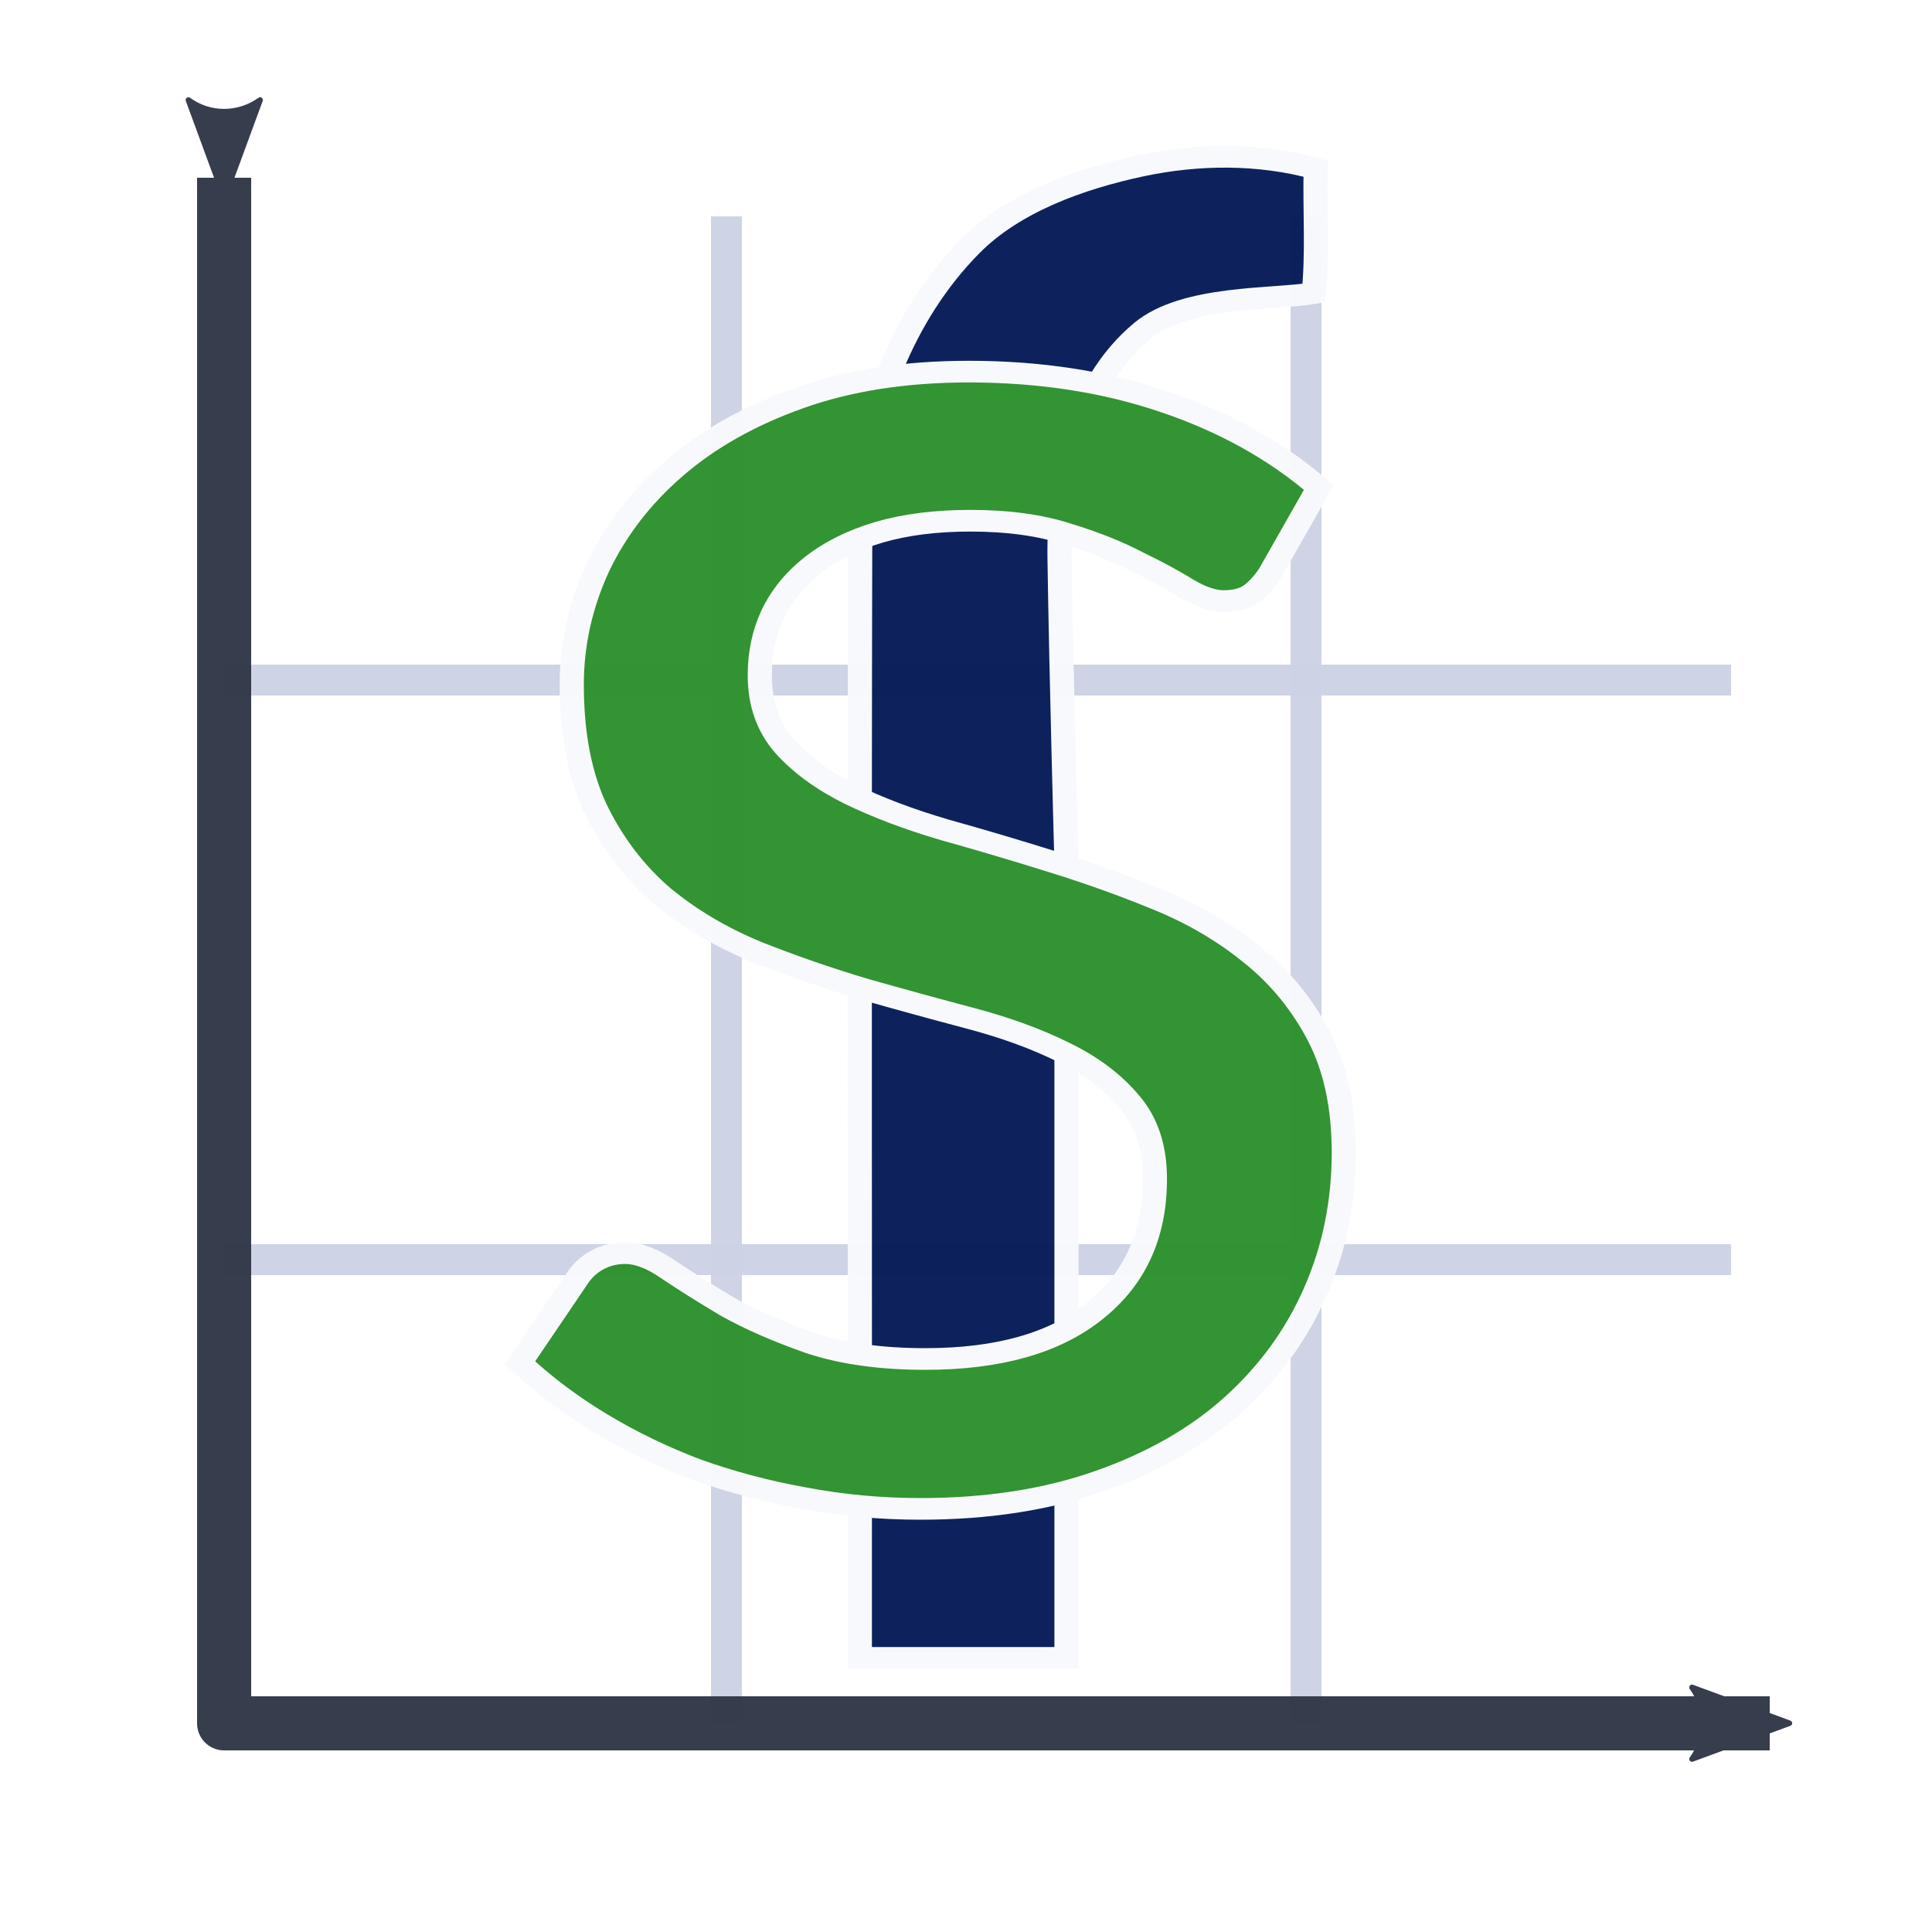 <?xml version="1.0" encoding="UTF-8" standalone="no"?>
<!-- Created with Inkscape (http://www.inkscape.org/) -->

<svg
   xmlns:osb="http://www.openswatchbook.org/uri/2009/osb"
   xmlns:dc="http://purl.org/dc/elements/1.1/"
   xmlns:cc="http://creativecommons.org/ns#"
   xmlns:rdf="http://www.w3.org/1999/02/22-rdf-syntax-ns#"
   xmlns:svg="http://www.w3.org/2000/svg"
   xmlns="http://www.w3.org/2000/svg"
   xmlns:sodipodi="http://sodipodi.sourceforge.net/DTD/sodipodi-0.dtd"
   xmlns:inkscape="http://www.inkscape.org/namespaces/inkscape"
   width="500"
   height="500"
   viewBox="0 0 500 500"
   version="1.1"
   id="svg8"
   inkscape:version="0.92.4 5da689c313, 2019-01-14"
   sodipodi:docname="finchecker_s.svg">
  <defs
     id="defs2">
    <linearGradient
       id="linearGradient1883"
       osb:paint="solid">
      <stop
         style="stop-color:#fdfdfd;stop-opacity:1;"
         offset="0"
         id="stop1881" />
    </linearGradient>
    <marker
       inkscape:stockid="Arrow2Mstart"
       orient="auto"
       refY="0.0"
       refX="0.0"
       id="Arrow2Mstart"
       style="overflow:visible"
       inkscape:isstock="true">
      <path
         id="path4609"
         style="fill-rule:evenodd;stroke-width:0.625;stroke-linejoin:round;stroke:#323948;stroke-opacity:1;fill:#323948;fill-opacity:1"
         d="M 8.719,4.034 L -2.207,0.016 L 8.719,-4.002 C 6.973,-1.63 6.983,1.616 8.719,4.034 z "
         transform="scale(0.6) translate(0,0)" />
    </marker>
    <marker
       inkscape:stockid="TriangleInM"
       orient="auto"
       refY="0.0"
       refX="0.0"
       id="TriangleInM"
       style="overflow:visible"
       inkscape:isstock="true">
      <path
         id="path4721"
         d="M 5.77,0.0 L -2.88,5.0 L -2.88,-5.0 L 5.77,0.0 z "
         style="fill-rule:evenodd;stroke:#000000;stroke-width:1pt;stroke-opacity:1;fill:#000000;fill-opacity:1"
         transform="scale(-0.4)" />
    </marker>
    <marker
       inkscape:stockid="Arrow2Lstart"
       orient="auto"
       refY="0.0"
       refX="0.0"
       id="marker17444"
       style="overflow:visible"
       inkscape:isstock="true">
      <path
         id="path17442"
         style="fill-rule:evenodd;stroke-width:0.625;stroke-linejoin:round;stroke:#000000;stroke-opacity:1;fill:#000000;fill-opacity:1"
         d="M 8.719,4.034 L -2.207,0.016 L 8.719,-4.002 C 6.973,-1.63 6.983,1.616 8.719,4.034 z "
         transform="scale(1.1) translate(1,0)" />
    </marker>
    <marker
       inkscape:stockid="Arrow2Mend"
       orient="auto"
       refY="0.0"
       refX="0.0"
       id="Arrow2Mend"
       style="overflow:visible;"
       inkscape:isstock="true">
      <path
         id="path4612"
         style="fill-rule:evenodd;stroke-width:0.625;stroke-linejoin:round;stroke:#323948;stroke-opacity:1;fill:#323948;fill-opacity:1"
         d="M 8.719,4.034 L -2.207,0.016 L 8.719,-4.002 C 6.973,-1.63 6.983,1.616 8.719,4.034 z "
         transform="scale(0.6) rotate(180) translate(0,0)" />
    </marker>
    <marker
       inkscape:stockid="Arrow2Lend"
       orient="auto"
       refY="0.0"
       refX="0.0"
       id="marker16598"
       style="overflow:visible;"
       inkscape:isstock="true">
      <path
         id="path16596"
         style="fill-rule:evenodd;stroke-width:0.625;stroke-linejoin:round;stroke:#000000;stroke-opacity:1;fill:#000000;fill-opacity:1"
         d="M 8.719,4.034 L -2.207,0.016 L 8.719,-4.002 C 6.973,-1.63 6.983,1.616 8.719,4.034 z "
         transform="scale(1.1) rotate(180) translate(1,0)" />
    </marker>
    <marker
       inkscape:isstock="true"
       style="overflow:visible"
       id="marker14960"
       refX="0.0"
       refY="0.0"
       orient="auto"
       inkscape:stockid="StopM">
      <path
         transform="scale(0.4)"
         style="fill:none;fill-opacity:0.75;fill-rule:evenodd;stroke:#000000;stroke-width:1pt;stroke-opacity:1"
         d="M 0.0,5.65 L 0.0,-5.65"
         id="path14958" />
    </marker>
    <marker
       inkscape:isstock="true"
       style="overflow:visible"
       id="marker14557"
       refX="0.0"
       refY="0.0"
       orient="auto"
       inkscape:stockid="StopM">
      <path
         transform="scale(0.4)"
         style="fill:none;fill-opacity:0.75;fill-rule:evenodd;stroke:#000000;stroke-width:1pt;stroke-opacity:1"
         d="M 0.0,5.65 L 0.0,-5.65"
         id="path14555" />
    </marker>
    <marker
       inkscape:isstock="true"
       style="overflow:visible"
       id="marker14160"
       refX="0.0"
       refY="0.0"
       orient="auto"
       inkscape:stockid="StopM">
      <path
         transform="scale(0.4)"
         style="fill:none;fill-opacity:0.75;fill-rule:evenodd;stroke:#000000;stroke-width:1pt;stroke-opacity:1"
         d="M 0.0,5.65 L 0.0,-5.65"
         id="path14158" />
    </marker>
    <marker
       inkscape:isstock="true"
       style="overflow:visible"
       id="marker13769"
       refX="0.0"
       refY="0.0"
       orient="auto"
       inkscape:stockid="StopM">
      <path
         transform="scale(0.4)"
         style="fill:none;fill-opacity:0.75;fill-rule:evenodd;stroke:#000000;stroke-width:1pt;stroke-opacity:1"
         d="M 0.0,5.65 L 0.0,-5.65"
         id="path13767" />
    </marker>
    <marker
       inkscape:isstock="true"
       style="overflow:visible"
       id="marker13384"
       refX="0.0"
       refY="0.0"
       orient="auto"
       inkscape:stockid="StopM">
      <path
         transform="scale(0.4)"
         style="fill:none;fill-opacity:0.75;fill-rule:evenodd;stroke:#000000;stroke-width:1pt;stroke-opacity:1"
         d="M 0.0,5.65 L 0.0,-5.65"
         id="path13382" />
    </marker>
    <marker
       inkscape:isstock="true"
       style="overflow:visible"
       id="marker13005"
       refX="0.0"
       refY="0.0"
       orient="auto"
       inkscape:stockid="StopM">
      <path
         transform="scale(0.4)"
         style="fill:none;fill-opacity:0.75;fill-rule:evenodd;stroke:#000000;stroke-width:1pt;stroke-opacity:1"
         d="M 0.0,5.65 L 0.0,-5.65"
         id="path13003" />
    </marker>
    <marker
       inkscape:isstock="true"
       style="overflow:visible"
       id="marker12632"
       refX="0.0"
       refY="0.0"
       orient="auto"
       inkscape:stockid="StopM">
      <path
         transform="scale(0.4)"
         style="fill:none;fill-opacity:0.75;fill-rule:evenodd;stroke:#000000;stroke-width:1pt;stroke-opacity:1"
         d="M 0.0,5.65 L 0.0,-5.65"
         id="path12630" />
    </marker>
    <marker
       inkscape:isstock="true"
       style="overflow:visible"
       id="marker12265"
       refX="0.0"
       refY="0.0"
       orient="auto"
       inkscape:stockid="StopM">
      <path
         transform="scale(0.4)"
         style="fill:none;fill-opacity:0.75;fill-rule:evenodd;stroke:#000000;stroke-width:1pt;stroke-opacity:1"
         d="M 0.0,5.65 L 0.0,-5.65"
         id="path12263" />
    </marker>
    <marker
       inkscape:isstock="true"
       style="overflow:visible"
       id="marker12255"
       refX="0.0"
       refY="0.0"
       orient="auto"
       inkscape:stockid="StopM">
      <path
         transform="scale(0.4)"
         style="fill:none;fill-opacity:0.75;fill-rule:evenodd;stroke:#000000;stroke-width:1pt;stroke-opacity:1"
         d="M 0.0,5.65 L 0.0,-5.65"
         id="path12253" />
    </marker>
    <marker
       inkscape:isstock="true"
       orient="auto"
       refY="0"
       refX="0"
       id="marker11493"
       inkscape:stockid="InfiniteLineStart"
       style="overflow:visible">
      <g
         transform="translate(-13,0)"
         style="fill:#000000;stroke:#000000;stroke-opacity:1;fill-opacity:1"
         id="g11491">
        <circle
           style="stroke:#000000;stroke-opacity:1;fill:#000000;fill-opacity:1"
           cx="3"
           cy="0"
           r="0.8"
           id="circle11485" />
        <circle
           style="stroke:#000000;stroke-opacity:1;fill:#000000;fill-opacity:1"
           cx="6.5"
           cy="0"
           r="0.8"
           id="circle11487" />
        <circle
           style="stroke:#000000;stroke-opacity:1;fill:#000000;fill-opacity:1"
           cx="10"
           cy="0"
           r="0.8"
           id="circle11489" />
      </g>
    </marker>
    <marker
       inkscape:isstock="true"
       orient="auto"
       refY="0"
       refX="0"
       id="marker11129"
       inkscape:stockid="InfiniteLineStart"
       style="overflow:visible">
      <g
         transform="translate(-13,0)"
         style="fill:#000000;stroke:#000000;stroke-opacity:1;fill-opacity:1"
         id="g11127">
        <circle
           style="stroke:#000000;stroke-opacity:1;fill:#000000;fill-opacity:1"
           cx="3"
           cy="0"
           r="0.8"
           id="circle11121" />
        <circle
           style="stroke:#000000;stroke-opacity:1;fill:#000000;fill-opacity:1"
           cx="6.5"
           cy="0"
           r="0.8"
           id="circle11123" />
        <circle
           style="stroke:#000000;stroke-opacity:1;fill:#000000;fill-opacity:1"
           cx="10"
           cy="0"
           r="0.8"
           id="circle11125" />
      </g>
    </marker>
    <marker
       inkscape:isstock="true"
       orient="auto"
       refY="0"
       refX="0"
       id="marker10780"
       inkscape:stockid="InfiniteLineStart"
       style="overflow:visible">
      <g
         transform="translate(-13,0)"
         style="fill:#000000;stroke:#000000;stroke-opacity:1;fill-opacity:1"
         id="g10778">
        <circle
           style="stroke:#000000;stroke-opacity:1;fill:#000000;fill-opacity:1"
           cx="3"
           cy="0"
           r="0.8"
           id="circle10772" />
        <circle
           style="stroke:#000000;stroke-opacity:1;fill:#000000;fill-opacity:1"
           cx="6.5"
           cy="0"
           r="0.8"
           id="circle10774" />
        <circle
           style="stroke:#000000;stroke-opacity:1;fill:#000000;fill-opacity:1"
           cx="10"
           cy="0"
           r="0.8"
           id="circle10776" />
      </g>
    </marker>
    <marker
       inkscape:isstock="true"
       orient="auto"
       refY="0"
       refX="0"
       id="marker10446"
       inkscape:stockid="InfiniteLineStart"
       style="overflow:visible">
      <g
         transform="translate(-13,0)"
         style="fill:#000000;stroke:#000000;stroke-opacity:1;fill-opacity:1"
         id="g10444">
        <circle
           style="stroke:#000000;stroke-opacity:1;fill:#000000;fill-opacity:1"
           cx="3"
           cy="0"
           r="0.8"
           id="circle10438" />
        <circle
           style="stroke:#000000;stroke-opacity:1;fill:#000000;fill-opacity:1"
           cx="6.5"
           cy="0"
           r="0.8"
           id="circle10440" />
        <circle
           style="stroke:#000000;stroke-opacity:1;fill:#000000;fill-opacity:1"
           cx="10"
           cy="0"
           r="0.8"
           id="circle10442" />
      </g>
    </marker>
    <marker
       inkscape:isstock="true"
       orient="auto"
       refY="0"
       refX="0"
       id="marker10127"
       inkscape:stockid="InfiniteLineStart"
       style="overflow:visible">
      <g
         transform="translate(-13,0)"
         style="fill:#000000;stroke:#000000;stroke-opacity:1;fill-opacity:1"
         id="g10125">
        <circle
           style="stroke:#000000;stroke-opacity:1;fill:#000000;fill-opacity:1"
           cx="3"
           cy="0"
           r="0.8"
           id="circle10119" />
        <circle
           style="stroke:#000000;stroke-opacity:1;fill:#000000;fill-opacity:1"
           cx="6.5"
           cy="0"
           r="0.8"
           id="circle10121" />
        <circle
           style="stroke:#000000;stroke-opacity:1;fill:#000000;fill-opacity:1"
           cx="10"
           cy="0"
           r="0.8"
           id="circle10123" />
      </g>
    </marker>
    <marker
       inkscape:isstock="true"
       orient="auto"
       refY="0"
       refX="0"
       id="marker9823"
       inkscape:stockid="InfiniteLineStart"
       style="overflow:visible">
      <g
         transform="translate(-13,0)"
         style="fill:#000000;stroke:#000000;stroke-opacity:1;fill-opacity:1"
         id="g9821">
        <circle
           style="stroke:#000000;stroke-opacity:1;fill:#000000;fill-opacity:1"
           cx="3"
           cy="0"
           r="0.8"
           id="circle9815" />
        <circle
           style="stroke:#000000;stroke-opacity:1;fill:#000000;fill-opacity:1"
           cx="6.5"
           cy="0"
           r="0.8"
           id="circle9817" />
        <circle
           style="stroke:#000000;stroke-opacity:1;fill:#000000;fill-opacity:1"
           cx="10"
           cy="0"
           r="0.8"
           id="circle9819" />
      </g>
    </marker>
    <marker
       inkscape:isstock="true"
       orient="auto"
       refY="0"
       refX="0"
       id="marker9534"
       inkscape:stockid="InfiniteLineStart"
       style="overflow:visible">
      <g
         transform="translate(-13,0)"
         style="fill:#000000;stroke:#000000;stroke-opacity:1;fill-opacity:1"
         id="g9532">
        <circle
           style="stroke:#000000;stroke-opacity:1;fill:#000000;fill-opacity:1"
           cx="3"
           cy="0"
           r="0.8"
           id="circle9526" />
        <circle
           style="stroke:#000000;stroke-opacity:1;fill:#000000;fill-opacity:1"
           cx="6.5"
           cy="0"
           r="0.8"
           id="circle9528" />
        <circle
           style="stroke:#000000;stroke-opacity:1;fill:#000000;fill-opacity:1"
           cx="10"
           cy="0"
           r="0.8"
           id="circle9530" />
      </g>
    </marker>
    <marker
       inkscape:isstock="true"
       orient="auto"
       refY="0"
       refX="0"
       id="marker9260"
       inkscape:stockid="InfiniteLineStart"
       style="overflow:visible">
      <g
         transform="translate(-13,0)"
         style="fill:#000000;stroke:#000000;stroke-opacity:1;fill-opacity:1"
         id="g9258">
        <circle
           style="stroke:#000000;stroke-opacity:1;fill:#000000;fill-opacity:1"
           cx="3"
           cy="0"
           r="0.8"
           id="circle9252" />
        <circle
           style="stroke:#000000;stroke-opacity:1;fill:#000000;fill-opacity:1"
           cx="6.5"
           cy="0"
           r="0.8"
           id="circle9254" />
        <circle
           style="stroke:#000000;stroke-opacity:1;fill:#000000;fill-opacity:1"
           cx="10"
           cy="0"
           r="0.8"
           id="circle9256" />
      </g>
    </marker>
    <marker
       inkscape:isstock="true"
       orient="auto"
       refY="0"
       refX="0"
       id="marker9235"
       inkscape:stockid="InfiniteLineStart"
       style="overflow:visible">
      <g
         transform="translate(-13,0)"
         style="fill:#000000;stroke:#000000;stroke-opacity:1;fill-opacity:1"
         id="g9233">
        <circle
           style="stroke:#000000;stroke-opacity:1;fill:#000000;fill-opacity:1"
           cx="3"
           cy="0"
           r="0.8"
           id="circle9227" />
        <circle
           style="stroke:#000000;stroke-opacity:1;fill:#000000;fill-opacity:1"
           cx="6.5"
           cy="0"
           r="0.8"
           id="circle9229" />
        <circle
           style="stroke:#000000;stroke-opacity:1;fill:#000000;fill-opacity:1"
           cx="10"
           cy="0"
           r="0.8"
           id="circle9231" />
      </g>
    </marker>
    <marker
       inkscape:isstock="true"
       style="overflow:visible"
       id="marker8878"
       refX="0.0"
       refY="0.0"
       orient="auto"
       inkscape:stockid="StopL">
      <path
         transform="scale(0.8)"
         style="fill:none;fill-opacity:0.75;fill-rule:evenodd;stroke:#000000;stroke-width:1pt;stroke-opacity:1"
         d="M 0.0,5.65 L 0.0,-5.65"
         id="path8876" />
    </marker>
    <marker
       inkscape:isstock="true"
       style="overflow:visible"
       id="marker8438"
       refX="0.0"
       refY="0.0"
       orient="auto"
       inkscape:stockid="StopL">
      <path
         transform="scale(0.8)"
         style="fill:none;fill-opacity:0.75;fill-rule:evenodd;stroke:#000000;stroke-width:1pt;stroke-opacity:1"
         d="M 0.0,5.65 L 0.0,-5.65"
         id="path8436" />
    </marker>
    <marker
       inkscape:isstock="true"
       style="overflow:visible"
       id="marker8230"
       refX="0.0"
       refY="0.0"
       orient="auto"
       inkscape:stockid="StopL">
      <path
         transform="scale(0.8)"
         style="fill:none;fill-opacity:0.75;fill-rule:evenodd;stroke:#000000;stroke-width:1pt;stroke-opacity:1"
         d="M 0.0,5.65 L 0.0,-5.65"
         id="path8228" />
    </marker>
    <marker
       inkscape:isstock="true"
       style="overflow:visible"
       id="marker8028"
       refX="0.0"
       refY="0.0"
       orient="auto"
       inkscape:stockid="StopL">
      <path
         transform="scale(0.8)"
         style="fill:none;fill-opacity:0.75;fill-rule:evenodd;stroke:#000000;stroke-width:1pt;stroke-opacity:1"
         d="M 0.0,5.65 L 0.0,-5.65"
         id="path8026" />
    </marker>
    <marker
       inkscape:isstock="true"
       style="overflow:visible"
       id="marker7832"
       refX="0.0"
       refY="0.0"
       orient="auto"
       inkscape:stockid="StopL">
      <path
         transform="scale(0.8)"
         style="fill:none;fill-opacity:0.75;fill-rule:evenodd;stroke:#000000;stroke-width:1pt;stroke-opacity:1"
         d="M 0.0,5.65 L 0.0,-5.65"
         id="path7830" />
    </marker>
    <marker
       inkscape:isstock="true"
       style="overflow:visible"
       id="marker7822"
       refX="0.0"
       refY="0.0"
       orient="auto"
       inkscape:stockid="StopL">
      <path
         transform="scale(0.8)"
         style="fill:none;fill-opacity:0.75;fill-rule:evenodd;stroke:#000000;stroke-width:1pt;stroke-opacity:1"
         d="M 0.0,5.65 L 0.0,-5.65"
         id="path7820" />
    </marker>
    <marker
       inkscape:isstock="true"
       style="overflow:visible"
       id="marker7812"
       refX="0.0"
       refY="0.0"
       orient="auto"
       inkscape:stockid="StopL">
      <path
         transform="scale(0.8)"
         style="fill:none;fill-opacity:0.75;fill-rule:evenodd;stroke:#000000;stroke-width:1pt;stroke-opacity:1"
         d="M 0.0,5.65 L 0.0,-5.65"
         id="path7810" />
    </marker>
    <marker
       inkscape:isstock="true"
       style="overflow:visible"
       id="marker7802"
       refX="0.0"
       refY="0.0"
       orient="auto"
       inkscape:stockid="StopL">
      <path
         transform="scale(0.8)"
         style="fill:none;fill-opacity:0.75;fill-rule:evenodd;stroke:#000000;stroke-width:1pt;stroke-opacity:1"
         d="M 0.0,5.65 L 0.0,-5.65"
         id="path7800" />
    </marker>
    <marker
       inkscape:isstock="true"
       style="overflow:visible"
       id="marker7585"
       refX="0.0"
       refY="0.0"
       orient="auto"
       inkscape:stockid="StopL">
      <path
         transform="scale(0.8)"
         style="fill:none;fill-opacity:0.75;fill-rule:evenodd;stroke:#000000;stroke-width:1pt;stroke-opacity:1"
         d="M 0.0,5.65 L 0.0,-5.65"
         id="path7583" />
    </marker>
    <marker
       inkscape:isstock="true"
       orient="auto"
       refY="0"
       refX="0"
       id="marker7233"
       inkscape:stockid="InfiniteLineEnd"
       style="overflow:visible">
      <g
         style="fill:#000000;stroke:#000000;stroke-opacity:1;fill-opacity:1"
         id="g7231">
        <circle
           style="stroke:#000000;stroke-opacity:1;fill:#000000;fill-opacity:1"
           cx="3"
           cy="0"
           r="0.8"
           id="circle7225" />
        <circle
           style="stroke:#000000;stroke-opacity:1;fill:#000000;fill-opacity:1"
           cx="6.5"
           cy="0"
           r="0.8"
           id="circle7227" />
        <circle
           style="stroke:#000000;stroke-opacity:1;fill:#000000;fill-opacity:1"
           cx="10"
           cy="0"
           r="0.8"
           id="circle7229" />
      </g>
    </marker>
    <marker
       inkscape:isstock="true"
       orient="auto"
       refY="0"
       refX="0"
       id="marker7022"
       inkscape:stockid="InfiniteLineEnd"
       style="overflow:visible">
      <g
         style="fill:#000000;stroke:#000000;stroke-opacity:1;fill-opacity:1"
         id="g7020">
        <circle
           style="stroke:#000000;stroke-opacity:1;fill:#000000;fill-opacity:1"
           cx="3"
           cy="0"
           r="0.8"
           id="circle7014" />
        <circle
           style="stroke:#000000;stroke-opacity:1;fill:#000000;fill-opacity:1"
           cx="6.5"
           cy="0"
           r="0.8"
           id="circle7016" />
        <circle
           style="stroke:#000000;stroke-opacity:1;fill:#000000;fill-opacity:1"
           cx="10"
           cy="0"
           r="0.8"
           id="circle7018" />
      </g>
    </marker>
    <marker
       inkscape:isstock="true"
       orient="auto"
       refY="0"
       refX="0"
       id="marker6826"
       inkscape:stockid="InfiniteLineEnd"
       style="overflow:visible">
      <g
         style="fill:#000000;stroke:#000000;stroke-opacity:1;fill-opacity:1"
         id="g6824">
        <circle
           style="stroke:#000000;stroke-opacity:1;fill:#000000;fill-opacity:1"
           cx="3"
           cy="0"
           r="0.8"
           id="circle6818" />
        <circle
           style="stroke:#000000;stroke-opacity:1;fill:#000000;fill-opacity:1"
           cx="6.5"
           cy="0"
           r="0.8"
           id="circle6820" />
        <circle
           style="stroke:#000000;stroke-opacity:1;fill:#000000;fill-opacity:1"
           cx="10"
           cy="0"
           r="0.8"
           id="circle6822" />
      </g>
    </marker>
    <marker
       inkscape:isstock="true"
       orient="auto"
       refY="0"
       refX="0"
       id="marker6645"
       inkscape:stockid="InfiniteLineEnd"
       style="overflow:visible">
      <g
         style="fill:#000000;stroke:#000000;stroke-opacity:1;fill-opacity:1"
         id="g6643">
        <circle
           style="stroke:#000000;stroke-opacity:1;fill:#000000;fill-opacity:1"
           cx="3"
           cy="0"
           r="0.8"
           id="circle6637" />
        <circle
           style="stroke:#000000;stroke-opacity:1;fill:#000000;fill-opacity:1"
           cx="6.5"
           cy="0"
           r="0.8"
           id="circle6639" />
        <circle
           style="stroke:#000000;stroke-opacity:1;fill:#000000;fill-opacity:1"
           cx="10"
           cy="0"
           r="0.8"
           id="circle6641" />
      </g>
    </marker>
    <marker
       inkscape:isstock="true"
       orient="auto"
       refY="0"
       refX="0"
       id="marker6479"
       inkscape:stockid="InfiniteLineEnd"
       style="overflow:visible">
      <g
         style="fill:#000000;stroke:#000000;stroke-opacity:1;fill-opacity:1"
         id="g6477">
        <circle
           style="stroke:#000000;stroke-opacity:1;fill:#000000;fill-opacity:1"
           cx="3"
           cy="0"
           r="0.8"
           id="circle6471" />
        <circle
           style="stroke:#000000;stroke-opacity:1;fill:#000000;fill-opacity:1"
           cx="6.5"
           cy="0"
           r="0.8"
           id="circle6473" />
        <circle
           style="stroke:#000000;stroke-opacity:1;fill:#000000;fill-opacity:1"
           cx="10"
           cy="0"
           r="0.8"
           id="circle6475" />
      </g>
    </marker>
    <marker
       inkscape:isstock="true"
       orient="auto"
       refY="0"
       refX="0"
       id="marker6328"
       inkscape:stockid="InfiniteLineEnd"
       style="overflow:visible">
      <g
         style="fill:#000000;stroke:#000000;stroke-opacity:1;fill-opacity:1"
         id="g6326">
        <circle
           style="stroke:#000000;stroke-opacity:1;fill:#000000;fill-opacity:1"
           cx="3"
           cy="0"
           r="0.8"
           id="circle6320" />
        <circle
           style="stroke:#000000;stroke-opacity:1;fill:#000000;fill-opacity:1"
           cx="6.5"
           cy="0"
           r="0.8"
           id="circle6322" />
        <circle
           style="stroke:#000000;stroke-opacity:1;fill:#000000;fill-opacity:1"
           cx="10"
           cy="0"
           r="0.8"
           id="circle6324" />
      </g>
    </marker>
    <marker
       inkscape:isstock="true"
       orient="auto"
       refY="0"
       refX="0"
       id="marker6192"
       inkscape:stockid="InfiniteLineEnd"
       style="overflow:visible">
      <g
         style="fill:#000000;stroke:#000000;stroke-opacity:1;fill-opacity:1"
         id="g6190">
        <circle
           style="stroke:#000000;stroke-opacity:1;fill:#000000;fill-opacity:1"
           cx="3"
           cy="0"
           r="0.8"
           id="circle6184" />
        <circle
           style="stroke:#000000;stroke-opacity:1;fill:#000000;fill-opacity:1"
           cx="6.5"
           cy="0"
           r="0.8"
           id="circle6186" />
        <circle
           style="stroke:#000000;stroke-opacity:1;fill:#000000;fill-opacity:1"
           cx="10"
           cy="0"
           r="0.8"
           id="circle6188" />
      </g>
    </marker>
    <marker
       style="overflow:visible"
       inkscape:stockid="InfiniteLineStart"
       id="InfiniteLineStart"
       refX="0"
       refY="0"
       orient="auto"
       inkscape:isstock="true">
      <g
         id="g4835"
         style="fill:#000000;stroke:#000000;stroke-opacity:1;fill-opacity:1"
         transform="translate(-13,0)">
        <circle
           id="circle4829"
           r="0.8"
           cy="0"
           cx="3"
           style="stroke:#000000;stroke-opacity:1;fill:#000000;fill-opacity:1" />
        <circle
           id="circle4831"
           r="0.8"
           cy="0"
           cx="6.5"
           style="stroke:#000000;stroke-opacity:1;fill:#000000;fill-opacity:1" />
        <circle
           id="circle4833"
           r="0.8"
           cy="0"
           cx="10"
           style="stroke:#000000;stroke-opacity:1;fill:#000000;fill-opacity:1" />
      </g>
    </marker>
    <marker
       inkscape:stockid="Arrow2Lstart"
       orient="auto"
       refY="0.0"
       refX="0.0"
       id="Arrow2Lstart"
       style="overflow:visible"
       inkscape:isstock="true">
      <path
         id="path4603"
         style="fill-rule:evenodd;stroke-width:0.625;stroke-linejoin:round;stroke:#000000;stroke-opacity:1;fill:#000000;fill-opacity:1"
         d="M 8.719,4.034 L -2.207,0.016 L 8.719,-4.002 C 6.973,-1.63 6.983,1.616 8.719,4.034 z "
         transform="scale(1.1) translate(1,0)" />
    </marker>
    <marker
       inkscape:stockid="Arrow2Lend"
       orient="auto"
       refY="0.0"
       refX="0.0"
       id="Arrow2Lend"
       style="overflow:visible;"
       inkscape:isstock="true">
      <path
         id="path4606"
         style="fill-rule:evenodd;stroke-width:0.625;stroke-linejoin:round;stroke:#000000;stroke-opacity:1;fill:#000000;fill-opacity:1"
         d="M 8.719,4.034 L -2.207,0.016 L 8.719,-4.002 C 6.973,-1.63 6.983,1.616 8.719,4.034 z "
         transform="scale(1.1) rotate(180) translate(1,0)" />
    </marker>
    <marker
       inkscape:stockid="Arrow1Lend"
       orient="auto"
       refY="0.0"
       refX="0.0"
       id="Arrow1Lend"
       style="overflow:visible;"
       inkscape:isstock="true">
      <path
         id="path4588"
         d="M 0.0,0.0 L 5.0,-5.0 L -12.5,0.0 L 5.0,5.0 L 0.0,0.0 z "
         style="fill-rule:evenodd;stroke:#000000;stroke-width:1pt;stroke-opacity:1;fill:#000000;fill-opacity:1"
         transform="scale(0.8) rotate(180) translate(12.5,0)" />
    </marker>
    <marker
       inkscape:stockid="Arrow2Lstart"
       orient="auto"
       refY="0"
       refX="0"
       id="Arrow2Lstart-4"
       style="overflow:visible"
       inkscape:isstock="true">
      <path
         inkscape:connector-curvature="0"
         id="path4603-9"
         style="fill:#000000;fill-opacity:1;fill-rule:evenodd;stroke:#000000;stroke-width:0.625;stroke-linejoin:round;stroke-opacity:1"
         d="M 8.719,4.034 -2.207,0.016 8.719,-4.002 c -1.745,2.372 -1.735,5.617 -6e-7,8.035 z"
         transform="matrix(1.1,0,0,1.1,1.1,0)" />
    </marker>
    <marker
       inkscape:stockid="Arrow2Lend"
       orient="auto"
       refY="0"
       refX="0"
       id="Arrow2Lend-0"
       style="overflow:visible"
       inkscape:isstock="true">
      <path
         inkscape:connector-curvature="0"
         id="path4606-1"
         style="fill:#000000;fill-opacity:1;fill-rule:evenodd;stroke:#000000;stroke-width:0.625;stroke-linejoin:round;stroke-opacity:1"
         d="M 8.719,4.034 -2.207,0.016 8.719,-4.002 c -1.745,2.372 -1.735,5.617 -6e-7,8.035 z"
         transform="matrix(-1.1,0,0,-1.1,-1.1,0)" />
    </marker>
  </defs>
  <sodipodi:namedview
     id="base"
     pagecolor="#ffffff"
     bordercolor="#666666"
     borderopacity="1.0"
     inkscape:pageopacity="0.0"
     inkscape:pageshadow="2"
     inkscape:zoom="1.4142136"
     inkscape:cx="247.45181"
     inkscape:cy="309.49015"
     inkscape:document-units="mm"
     inkscape:current-layer="svg8"
     showgrid="false"
     inkscape:snap-text-baseline="false"
     showguides="true"
     inkscape:guide-bbox="true"
     inkscape:window-width="2560"
     inkscape:window-height="1310"
     inkscape:window-x="0"
     inkscape:window-y="100"
     inkscape:window-maximized="0" />
  <g
     inkscape:groupmode="layer"
     id="layer3"
     inkscape:label="rasta"
     style="display:inline">
    <path
       style="display:inline;opacity:0.98;fill:none;stroke:#cdd3e4;stroke-width:8;stroke-linecap:butt;stroke-linejoin:miter;stroke-miterlimit:4;stroke-dasharray:none;stroke-opacity:1"
       d="M 58,176 H 448"
       id="path5161"
       inkscape:connector-curvature="0" />
    <path
       style="display:inline;opacity:0.98;fill:none;stroke:#cdd3e4;stroke-width:8;stroke-linecap:butt;stroke-linejoin:miter;stroke-miterlimit:4;stroke-dasharray:none;stroke-opacity:1"
       d="M 58,326 H 448"
       id="path5167"
       inkscape:connector-curvature="0" />
    <path
       style="display:inline;opacity:0.98;fill:none;stroke:#cdd3e4;stroke-width:8;stroke-linecap:butt;stroke-linejoin:miter;stroke-miterlimit:4;stroke-dasharray:none;stroke-opacity:1"
       d="M 188,446 V 56"
       id="path5169"
       inkscape:connector-curvature="0" />
    <path
       style="display:inline;opacity:0.98;fill:none;stroke:#cdd3e4;stroke-width:8;stroke-linecap:butt;stroke-linejoin:miter;stroke-miterlimit:4;stroke-dasharray:none;stroke-opacity:1"
       d="M 338,446 V 56"
       id="path5177"
       inkscape:connector-curvature="0" />
  </g>
  <g
     inkscape:groupmode="layer"
     id="layer2"
     inkscape:label="active"
     style="display:inline;opacity:0.98">
    <g
       aria-label="f "
       style="font-style:normal;font-variant:normal;font-weight:normal;font-stretch:normal;font-size:400px;line-height:1.25;font-family:Lato;-inkscape-font-specification:'Lato, Normal';font-variant-ligatures:normal;font-variant-caps:normal;font-variant-numeric:normal;font-feature-settings:normal;text-align:start;letter-spacing:0px;word-spacing:0px;writing-mode:lr-tb;text-anchor:start;fill:#081e5a;fill-opacity:1;stroke:#f8f9fc;stroke-width:4.188;stroke-miterlimit:4;stroke-dasharray:none;stroke-opacity:1"
       id="text15768"
       transform="matrix(1.494,0,0,1.339,-91.895,-131.628)">
      <path
         style="font-style:normal;font-variant:normal;font-weight:normal;font-stretch:normal;font-size:400px;font-family:Lato;-inkscape-font-specification:'Lato, Normal';font-variant-ligatures:normal;font-variant-caps:normal;font-variant-numeric:normal;font-feature-settings:normal;text-align:start;writing-mode:lr-tb;text-anchor:start;fill:#081e5a;fill-opacity:1;stroke:#f8f9fc;stroke-width:4.188;stroke-miterlimit:4;stroke-dasharray:none;stroke-opacity:1"
         d="m 210.453,418.732 c 0.05,-74.162 -0.1,-148.327 0.075,-222.488 0.82,-17.848 7.154,-36.933 19.056,-50.373 7.406,-8.363 18.81,-12.994 29.682,-15.559 9.787,-2.309 20.413,-2.415 30.161,0.587 -0.173,8.017 0.379,16.089 -0.341,24.064 -6.999,1.31 -22.222,0.361 -29.688,7.296 -11.319,10.514 -14.55,28.583 -14.345,44.071 0.297,22.487 1.2,58.795 1.2,58.795 v 153.607 z"
         id="path16510"
         inkscape:connector-curvature="0"
         sodipodi:nodetypes="ccaaccasccc" />
    </g>
    <g
       aria-label="S"
       style="font-style:normal;font-variant:normal;font-weight:600;font-stretch:normal;font-size:306.667px;line-height:1.25;font-family:Lato;-inkscape-font-specification:'Lato, Semi-Bold';font-variant-ligatures:normal;font-variant-caps:normal;font-variant-numeric:normal;font-feature-settings:normal;text-align:start;letter-spacing:0px;word-spacing:0px;writing-mode:lr-tb;text-anchor:start;opacity:1;fill:#2e922e;fill-opacity:1;stroke:#f8f9fc;stroke-width:4.3;stroke-miterlimit:4;stroke-dasharray:none;stroke-opacity:1"
       id="text4559"
       transform="matrix(1.456,0,0,1.304,-92.142,-126.243)">
      <path
         d="m 288.954,210.738 q -1.687,2.76 -3.527,4.14 -1.84,1.227 -4.6,1.227 -2.913,0 -6.593,-2.453 -3.527,-2.453 -8.893,-5.367 -5.213,-3.067 -12.42,-5.52 -7.207,-2.607 -17.173,-2.607 -9.2,0 -16.253,2.3 -6.9,2.3 -11.653,6.44 -4.753,4.14 -7.207,9.813 -2.3,5.52 -2.3,12.113 0,8.433 4.447,14.107 4.447,5.52 11.653,9.507 7.36,3.987 16.713,7.053 9.353,2.913 19.013,6.287 9.813,3.373 19.167,7.667 9.353,4.293 16.56,10.887 7.36,6.593 11.807,16.1 4.447,9.507 4.447,23.153 0,14.72 -5.06,27.6 -5.06,12.88 -14.72,22.54 -9.507,9.507 -23.613,15.027 -13.953,5.52 -31.893,5.52 -10.58,0 -20.7,-2.147 -9.967,-1.993 -19.167,-5.673 -9.047,-3.833 -17.02,-9.2 -7.973,-5.367 -14.26,-11.96 l 10.427,-17.173 q 1.38,-2.147 3.527,-3.373 2.147,-1.227 4.753,-1.227 3.527,0 7.82,3.373 4.293,3.22 10.273,7.207 6.133,3.833 14.72,7.207 8.587,3.22 20.547,3.22 19.473,0 30.053,-9.507 10.733,-9.507 10.733,-26.22 0,-9.353 -4.447,-15.18 -4.447,-5.98 -11.807,-9.967 -7.207,-3.987 -16.56,-6.747 -9.353,-2.76 -19.013,-5.827 -9.66,-3.22 -19.013,-7.36 -9.353,-4.293 -16.713,-11.04 -7.207,-6.9 -11.653,-16.867 -4.447,-10.12 -4.447,-25.147 0,-11.96 4.6,-23.153 4.753,-11.193 13.647,-19.78 9.047,-8.74 22.233,-13.953 13.187,-5.213 30.053,-5.213 19.013,0 34.807,5.98 15.947,5.98 27.447,17.02 z"
         style="font-style:normal;font-variant:normal;font-weight:600;font-stretch:normal;font-size:306.667px;font-family:Lato;-inkscape-font-specification:'Lato, Semi-Bold';font-variant-ligatures:normal;font-variant-caps:normal;font-variant-numeric:normal;font-feature-settings:normal;text-align:start;writing-mode:lr-tb;text-anchor:start;fill:#2e922e;fill-opacity:1;stroke:#f8f9fc;stroke-width:4.3;stroke-miterlimit:4;stroke-dasharray:none;stroke-opacity:1"
         id="path18757"
         inkscape:connector-curvature="0" />
    </g>
    <path
       style="fill:none;stroke:#323948;stroke-width:14;stroke-linecap:butt;stroke-linejoin:round;stroke-miterlimit:4;stroke-dasharray:none;stroke-opacity:1;marker-start:url(#Arrow2Mstart);marker-end:url(#Arrow2Mend)"
       d="M 58,46 V 446 H 458"
       id="path4575"
       inkscape:connector-curvature="0" />
  </g>
  <g
     inkscape:groupmode="layer"
     id="layer1"
     inkscape:label="pasive"
     style="display:none">
    <flowRoot
       xml:space="preserve"
       id="flowRoot4522"
       style="font-style:normal;font-variant:normal;font-weight:normal;font-stretch:normal;font-size:40px;line-height:1.25;font-family:sans-serif;-inkscape-font-specification:'sans-serif, Normal';font-variant-ligatures:normal;font-variant-caps:normal;font-variant-numeric:normal;font-feature-settings:normal;text-align:start;letter-spacing:0px;word-spacing:0px;writing-mode:lr-tb;text-anchor:start;display:inline;opacity:0.98;fill:#c0c4cc;fill-opacity:1;fill-rule:evenodd;stroke:none"
       transform="matrix(4.613,0,0,4.613,-1002.47,-2675.711)"><flowRegion
         id="flowRegion4524"
         style="font-style:normal;font-variant:normal;font-weight:normal;font-stretch:normal;font-size:40px;font-family:sans-serif;-inkscape-font-specification:'sans-serif, Normal';font-variant-ligatures:normal;font-variant-caps:normal;font-variant-numeric:normal;font-feature-settings:normal;text-align:start;writing-mode:lr-tb;text-anchor:start;fill:#c0c4cc;fill-opacity:1;fill-rule:evenodd"><rect
           id="rect4526"
           width="347.492"
           height="311.127"
           x="218.193"
           y="518.448"
           style="font-style:normal;font-variant:normal;font-weight:normal;font-stretch:normal;font-size:40px;font-family:sans-serif;-inkscape-font-specification:'sans-serif, Normal';font-variant-ligatures:normal;font-variant-caps:normal;font-variant-numeric:normal;font-feature-settings:normal;text-align:start;writing-mode:lr-tb;text-anchor:start;fill:#c0c4cc;fill-opacity:1;fill-rule:evenodd" /></flowRegion><flowPara
         id="flowPara4528">S</flowPara></flowRoot>    <path
       style="color:#000000;font-style:normal;font-variant:normal;font-weight:normal;font-stretch:normal;font-size:medium;line-height:normal;font-family:sans-serif;font-variant-ligatures:normal;font-variant-position:normal;font-variant-caps:normal;font-variant-numeric:normal;font-variant-alternates:normal;font-feature-settings:normal;text-indent:0;text-align:start;text-decoration:none;text-decoration-line:none;text-decoration-style:solid;text-decoration-color:#000000;letter-spacing:normal;word-spacing:normal;text-transform:none;writing-mode:lr-tb;direction:ltr;text-orientation:mixed;dominant-baseline:auto;baseline-shift:baseline;text-anchor:start;white-space:normal;shape-padding:0;clip-rule:nonzero;display:inline;overflow:visible;visibility:visible;opacity:1;isolation:auto;mix-blend-mode:normal;color-interpolation:sRGB;color-interpolation-filters:linearRGB;solid-color:#000000;solid-opacity:1;vector-effect:none;fill:#121621;fill-opacity:1;fill-rule:nonzero;stroke:none;stroke-width:18;stroke-linecap:butt;stroke-linejoin:round;stroke-miterlimit:4;stroke-dasharray:none;stroke-dashoffset:0;stroke-opacity:1;color-rendering:auto;image-rendering:auto;shape-rendering:auto;text-rendering:auto;enable-background:accumulate"
       d="m 51.113,-118.072 v 20.309 h 18 v -20.309 c 0,0 -16.797,0.627 -18,0 z"
       id="path4557"
       inkscape:connector-curvature="0"
       sodipodi:nodetypes="ccccc" />
    <path
       style="color:#000000;font-style:normal;font-variant:normal;font-weight:normal;font-stretch:normal;font-size:medium;line-height:normal;font-family:sans-serif;font-variant-ligatures:normal;font-variant-position:normal;font-variant-caps:normal;font-variant-numeric:normal;font-variant-alternates:normal;font-feature-settings:normal;text-indent:0;text-align:start;text-decoration:none;text-decoration-line:none;text-decoration-style:solid;text-decoration-color:#000000;letter-spacing:normal;word-spacing:normal;text-transform:none;writing-mode:lr-tb;direction:ltr;text-orientation:mixed;dominant-baseline:auto;baseline-shift:baseline;text-anchor:start;white-space:normal;shape-padding:0;clip-rule:nonzero;display:inline;overflow:visible;visibility:visible;opacity:1;isolation:auto;mix-blend-mode:normal;color-interpolation:sRGB;color-interpolation-filters:linearRGB;solid-color:#000000;solid-opacity:1;vector-effect:none;fill:#121621;fill-opacity:1;fill-rule:nonzero;stroke:none;stroke-width:18;stroke-linecap:butt;stroke-linejoin:round;stroke-miterlimit:4;stroke-dasharray:none;stroke-dashoffset:0;stroke-opacity:1;color-rendering:auto;image-rendering:auto;shape-rendering:auto;text-rendering:auto;enable-background:accumulate"
       d="m 51.177,-182.707 -0.022,47.416 c -8.55e-4,1.832 18.007,1.635 18,0.076 l 0.066,-43.942 z"
       id="path4559"
       inkscape:connector-curvature="0"
       sodipodi:nodetypes="csscc" />
    <path
       style="color:#000000;font-style:normal;font-variant:normal;font-weight:normal;font-stretch:normal;font-size:medium;line-height:normal;font-family:sans-serif;font-variant-ligatures:normal;font-variant-position:normal;font-variant-caps:normal;font-variant-numeric:normal;font-variant-alternates:normal;font-feature-settings:normal;text-indent:0;text-align:start;text-decoration:none;text-decoration-line:none;text-decoration-style:solid;text-decoration-color:#000000;letter-spacing:normal;word-spacing:normal;text-transform:none;writing-mode:lr-tb;direction:ltr;text-orientation:mixed;dominant-baseline:auto;baseline-shift:baseline;text-anchor:start;white-space:normal;shape-padding:0;clip-rule:nonzero;display:inline;overflow:visible;visibility:visible;opacity:1;isolation:auto;mix-blend-mode:normal;color-interpolation:sRGB;color-interpolation-filters:linearRGB;solid-color:#000000;solid-opacity:1;vector-effect:none;fill:#121621;fill-opacity:1;fill-rule:nonzero;stroke:none;stroke-width:18;stroke-linecap:butt;stroke-linejoin:round;stroke-miterlimit:4;stroke-dasharray:none;stroke-dashoffset:0;stroke-opacity:1;color-rendering:auto;image-rendering:auto;shape-rendering:auto;text-rendering:auto;enable-background:accumulate"
       d="m 50.895,-240.552 -0.074,37.6 c 0.869,1.237 18.1,4.042 18.1,4.042 l -0.026,-43.438 c -7.941,-0.93 -17.999,1.041 -18,1.795 z"
       id="path4561"
       inkscape:connector-curvature="0"
       sodipodi:nodetypes="scccs" />
    <g
       aria-label="f"
       style="font-style:normal;font-weight:normal;font-size:50.88px;line-height:1.25;font-family:sans-serif;letter-spacing:0px;word-spacing:0px;display:inline;opacity:0.98;fill:#000000;fill-opacity:1;stroke:none;stroke-width:1.272"
       id="text4634"
       transform="matrix(3.692,0,0,3.692,-515.718,-226.13)">
      <path
         d="m 247.594,-15.984 v 3.801 h -4.373 c -1.64,0 -2.783,0.331 -3.428,0.994 -0.629,0.663 -0.944,1.855 -0.944,3.578 l -4.519,0.01 c 0,-3.097 0.644,-4.838 2.085,-6.246 1.441,-1.424 3.727,-2.137 6.857,-2.137 z"
         style="stroke-width:1.272"
         id="path4644"
         inkscape:connector-curvature="0"
         sodipodi:nodetypes="ccsccccsc" />
    </g>
    <g
       aria-label="f"
       style="font-style:normal;font-weight:normal;font-size:50.88px;line-height:1.25;font-family:sans-serif;letter-spacing:0px;word-spacing:0px;display:inline;opacity:0.98;fill:#000000;fill-opacity:1;stroke:none;stroke-width:1.272"
       id="text4634-9"
       transform="matrix(3.796,0,0,3.796,-543.815,-178.292)">
      <path
         d="m 240.423,15.24 v 0 4.287 h -4.596 v -4.287 z"
         style="stroke-width:0.535"
         id="path4644-5"
         inkscape:connector-curvature="0"
         sodipodi:nodetypes="cccccc" />
    </g>
    <flowRoot
       xml:space="preserve"
       id="flowRoot4522-8"
       style="font-style:normal;font-variant:normal;font-weight:normal;font-stretch:normal;font-size:40px;line-height:1.25;font-family:sans-serif;-inkscape-font-specification:'sans-serif, Normal';font-variant-ligatures:normal;font-variant-caps:normal;font-variant-numeric:normal;font-feature-settings:normal;text-align:start;letter-spacing:0px;word-spacing:0px;writing-mode:lr-tb;text-anchor:start;display:inline;opacity:0.98;fill:#000000;fill-opacity:1;stroke:none"
       transform="matrix(4.613,0,0,4.613,-701.508,-2675.256)"><flowRegion
         id="flowRegion4524-3"
         style="font-style:normal;font-variant:normal;font-weight:normal;font-stretch:normal;font-size:40px;font-family:sans-serif;-inkscape-font-specification:'sans-serif, Normal';font-variant-ligatures:normal;font-variant-caps:normal;font-variant-numeric:normal;font-feature-settings:normal;text-align:start;writing-mode:lr-tb;text-anchor:start"><rect
           id="rect4526-3"
           width="347.492"
           height="311.127"
           x="218.193"
           y="518.448"
           style="font-style:normal;font-variant:normal;font-weight:normal;font-stretch:normal;font-size:40px;font-family:sans-serif;-inkscape-font-specification:'sans-serif, Normal';font-variant-ligatures:normal;font-variant-caps:normal;font-variant-numeric:normal;font-feature-settings:normal;text-align:start;writing-mode:lr-tb;text-anchor:start" /></flowRegion><flowPara
         id="flowPara4528-1">S</flowPara></flowRoot>    <g
       aria-label="f"
       style="font-style:normal;font-weight:normal;font-size:50.88px;line-height:1.25;font-family:sans-serif;letter-spacing:0px;word-spacing:0px;display:inline;opacity:0.98;fill:#121621;fill-opacity:1;stroke:none;stroke-width:1.272"
       id="text4634-4"
       transform="matrix(3.692,0,0,3.692,-812.819,-231.45)">
      <path
         d="m 248.137,-16.071 v 4.01 h -4.613 c -1.73,0 -2.935,0.349 -3.617,1.048 -0.664,0.699 -0.996,1.957 -0.996,3.774 -0.535,-0.134 -3.717,-0.181 -4.672,0.144 0,-3.267 0.584,-5.237 2.104,-6.722 1.52,-1.503 3.931,-2.254 7.234,-2.254 z"
         style="fill:#121621;fill-opacity:1;stroke-width:1.342"
         id="path4644-0"
         inkscape:connector-curvature="0"
         sodipodi:nodetypes="ccsccccsc" />
    </g>
    <flowRoot
       xml:space="preserve"
       id="flowRoot4522-3"
       style="font-style:normal;font-variant:normal;font-weight:normal;font-stretch:normal;font-size:40px;line-height:1.25;font-family:sans-serif;-inkscape-font-specification:'sans-serif, Normal';font-variant-ligatures:normal;font-variant-caps:normal;font-variant-numeric:normal;font-feature-settings:normal;text-align:start;letter-spacing:0px;word-spacing:0px;writing-mode:lr-tb;text-anchor:start;display:inline;opacity:0.98;fill:#c0c4cc;fill-opacity:1;fill-rule:evenodd;stroke:none"
       transform="matrix(4.613,0,0,4.613,-563.945,-2672.232)"><flowRegion
         id="flowRegion4524-6"
         style="font-style:normal;font-variant:normal;font-weight:normal;font-stretch:normal;font-size:40px;font-family:sans-serif;-inkscape-font-specification:'sans-serif, Normal';font-variant-ligatures:normal;font-variant-caps:normal;font-variant-numeric:normal;font-feature-settings:normal;text-align:start;writing-mode:lr-tb;text-anchor:start;fill:#c0c4cc;fill-opacity:1;fill-rule:evenodd"><rect
           id="rect4526-7"
           width="347.492"
           height="311.127"
           x="218.193"
           y="518.448"
           style="font-style:normal;font-variant:normal;font-weight:normal;font-stretch:normal;font-size:40px;font-family:sans-serif;-inkscape-font-specification:'sans-serif, Normal';font-variant-ligatures:normal;font-variant-caps:normal;font-variant-numeric:normal;font-feature-settings:normal;text-align:start;writing-mode:lr-tb;text-anchor:start;fill:#c0c4cc;fill-opacity:1;fill-rule:evenodd" /></flowRegion><flowPara
         id="flowPara4528-5">c</flowPara></flowRoot>    <g
       aria-label="f"
       style="font-style:normal;font-weight:normal;font-size:50.88px;line-height:1.25;font-family:sans-serif;letter-spacing:0px;word-spacing:0px;display:inline;opacity:0.98;fill:#121621;fill-opacity:1;stroke:none;stroke-width:1.272"
       id="text4634-4-3"
       transform="matrix(3.692,0,0,3.692,-375.861,-194.562)">
      <path
         d="m 246.076,-11.855 c -1.73,0 -4.047,0.324 -4.729,1.023 -0.664,0.699 -1.06,1.919 -1.06,3.736 -0.535,-0.134 -4.492,-0.142 -4.492,0.016 0,-3.267 0.467,-5.071 1.988,-6.556 1.52,-1.503 4.991,-2.203 8.293,-2.203 0,0 0.007,3.454 0,3.984 z"
         style="fill:#121621;fill-opacity:1;stroke-width:1.342"
         id="path4644-0-5"
         inkscape:connector-curvature="0"
         sodipodi:nodetypes="ccccccc" />
    </g>
    <path
       style="color:#000000;font-style:normal;font-variant:normal;font-weight:normal;font-stretch:normal;font-size:medium;line-height:normal;font-family:sans-serif;font-variant-ligatures:normal;font-variant-position:normal;font-variant-caps:normal;font-variant-numeric:normal;font-variant-alternates:normal;font-feature-settings:normal;text-indent:0;text-align:start;text-decoration:none;text-decoration-line:none;text-decoration-style:solid;text-decoration-color:#000000;letter-spacing:normal;word-spacing:normal;text-transform:none;writing-mode:lr-tb;direction:ltr;text-orientation:mixed;dominant-baseline:auto;baseline-shift:baseline;text-anchor:start;white-space:normal;shape-padding:0;clip-rule:nonzero;display:inline;overflow:visible;visibility:visible;opacity:1;isolation:auto;mix-blend-mode:normal;color-interpolation:sRGB;color-interpolation-filters:linearRGB;solid-color:#000000;solid-opacity:1;vector-effect:none;fill:#121621;fill-opacity:1;fill-rule:nonzero;stroke:none;stroke-width:18;stroke-linecap:butt;stroke-linejoin:round;stroke-miterlimit:4;stroke-dasharray:none;stroke-dashoffset:0;stroke-opacity:1;color-rendering:auto;image-rendering:auto;shape-rendering:auto;text-rendering:auto;enable-background:accumulate"
       d="m 494.581,-114.904 0.166,20.403 h 17.105 v -20.42 c -7.431,0.712 -8.423,0.72 -17.271,0.017 z"
       id="path4557-6"
       inkscape:connector-curvature="0"
       sodipodi:nodetypes="ccccc" />
    <path
       style="color:#000000;font-style:normal;font-variant:normal;font-weight:normal;font-stretch:normal;font-size:medium;line-height:normal;font-family:sans-serif;font-variant-ligatures:normal;font-variant-position:normal;font-variant-caps:normal;font-variant-numeric:normal;font-variant-alternates:normal;font-feature-settings:normal;text-indent:0;text-align:start;text-decoration:none;text-decoration-line:none;text-decoration-style:solid;text-decoration-color:#000000;letter-spacing:normal;word-spacing:normal;text-transform:none;writing-mode:lr-tb;direction:ltr;text-orientation:mixed;dominant-baseline:auto;baseline-shift:baseline;text-anchor:start;white-space:normal;shape-padding:0;clip-rule:nonzero;display:inline;overflow:visible;visibility:visible;opacity:1;isolation:auto;mix-blend-mode:normal;color-interpolation:sRGB;color-interpolation-filters:linearRGB;solid-color:#000000;solid-opacity:1;vector-effect:none;fill:#121621;fill-opacity:1;fill-rule:nonzero;stroke:none;stroke-width:18;stroke-linecap:butt;stroke-linejoin:round;stroke-miterlimit:4;stroke-dasharray:none;stroke-dashoffset:0;stroke-opacity:1;color-rendering:auto;image-rendering:auto;shape-rendering:auto;text-rendering:auto;enable-background:accumulate"
       d="m 494.581,-205.248 v 74.933 c 0,0 9.89,2.172 17.366,0.232 l 1e-5,-75.508 c -4.741,-1.172 -13.911,-0.796 -17.366,0.343 z"
       id="path4559-2"
       inkscape:connector-curvature="0"
       sodipodi:nodetypes="cccccc" />
    <flowRoot
       xml:space="preserve"
       id="flowRoot4522-3-8"
       style="font-style:normal;font-variant:normal;font-weight:normal;font-stretch:normal;font-size:40px;line-height:1.25;font-family:sans-serif;-inkscape-font-specification:'sans-serif, Normal';font-variant-ligatures:normal;font-variant-caps:normal;font-variant-numeric:normal;font-feature-settings:normal;text-align:start;letter-spacing:0px;word-spacing:0px;writing-mode:lr-tb;text-anchor:start;display:inline;opacity:0.98;fill:#121621;fill-opacity:1;fill-rule:evenodd;stroke:none"
       transform="matrix(4.613,0,0,4.613,-904.311,-2655.385)"><flowRegion
         id="flowRegion4524-6-8"
         style="font-style:normal;font-variant:normal;font-weight:normal;font-stretch:normal;font-size:40px;font-family:sans-serif;-inkscape-font-specification:'sans-serif, Normal';font-variant-ligatures:normal;font-variant-caps:normal;font-variant-numeric:normal;font-feature-settings:normal;text-align:start;writing-mode:lr-tb;text-anchor:start;fill:#121621;fill-opacity:1;fill-rule:evenodd"><rect
           id="rect4526-7-5"
           width="347.492"
           height="311.127"
           x="218.193"
           y="518.448"
           style="font-style:normal;font-variant:normal;font-weight:normal;font-stretch:normal;font-size:40px;font-family:sans-serif;-inkscape-font-specification:'sans-serif, Normal';font-variant-ligatures:normal;font-variant-caps:normal;font-variant-numeric:normal;font-feature-settings:normal;text-align:start;writing-mode:lr-tb;text-anchor:start;fill:#121621;fill-opacity:1;fill-rule:evenodd" /></flowRegion><flowPara
         id="flowPara4528-5-8">c</flowPara></flowRoot>  </g>
</svg>
